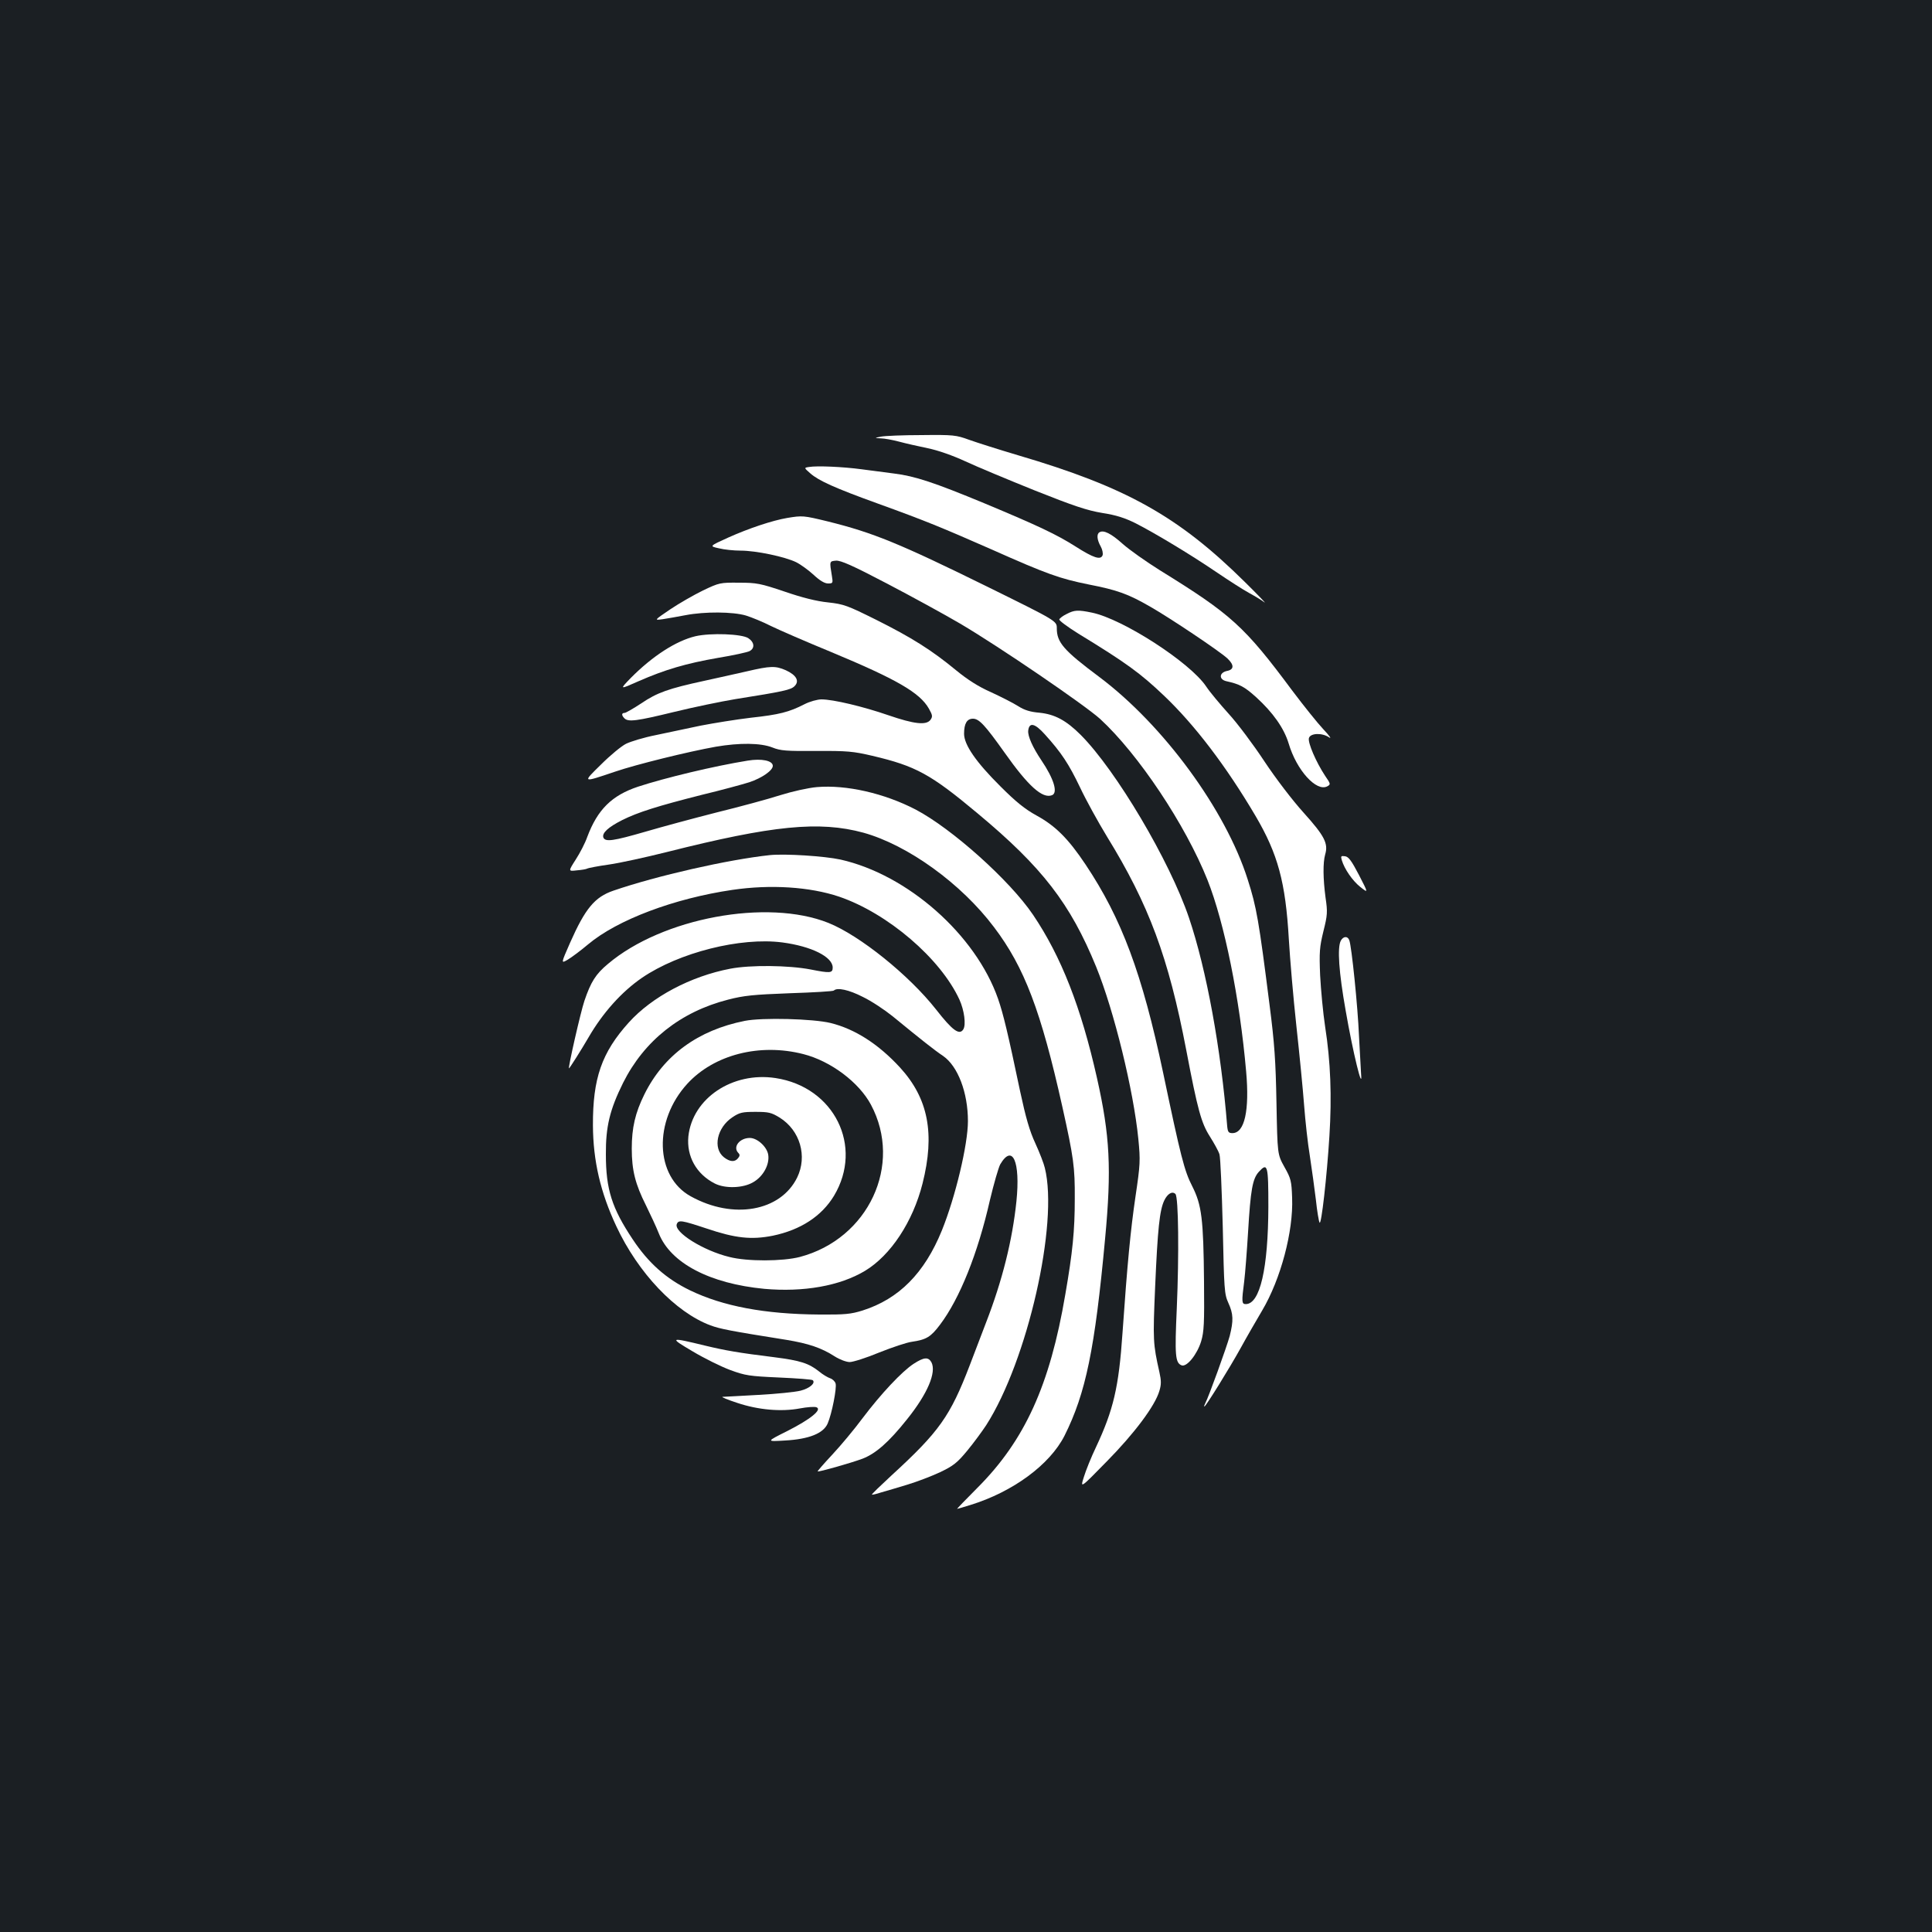 <?xml version="1.0" standalone="no"?>
<!DOCTYPE svg PUBLIC "-//W3C//DTD SVG 20010904//EN"
 "http://www.w3.org/TR/2001/REC-SVG-20010904/DTD/svg10.dtd">
<svg version="1.0" xmlns="http://www.w3.org/2000/svg"
 width="1000pt" height="1000pt" viewBox="0 0 1000 1000"
 preserveAspectRatio="xMidYMid meet">
<rect width="100%" height="100%" fill="#1b1f23"/>
<g transform="translate(0,1000) scale(0.1,-0.1)"
fill="#ffffff" stroke="none">
<path d="M4560 7740 c-35 -7 -35 -7 -1 -9 18 0 61 -8 95 -17 33 -9 100 -24
148 -34 54 -11 130 -38 195 -68 60 -28 221 -95 360 -151 201 -80 270 -103 348
-116 72 -11 118 -26 174 -54 100 -51 291 -166 421 -255 58 -39 132 -87 165
-105 33 -18 69 -40 80 -49 11 -8 -34 39 -101 105 -345 341 -615 492 -1176 657
-101 30 -214 66 -253 80 -66 24 -80 26 -245 24 -96 0 -191 -4 -210 -8z"/>
<path d="M4188 7583 c-27 -4 -27 -4 6 -33 43 -38 127 -76 351 -157 241 -87
331 -124 590 -238 285 -127 351 -150 499 -180 149 -29 205 -49 321 -116 103
-59 357 -229 398 -267 36 -34 35 -58 -3 -65 -40 -9 -42 -44 -2 -53 68 -15 93
-28 153 -82 88 -80 145 -161 169 -240 41 -139 144 -252 200 -222 18 10 18 12
-11 54 -47 71 -91 173 -84 196 8 26 69 28 105 3 14 -9 0 10 -31 43 -30 32
-102 122 -160 199 -248 334 -316 395 -685 623 -72 45 -158 106 -192 136 -61
55 -100 74 -121 61 -16 -9 -13 -39 6 -73 9 -16 13 -36 10 -46 -10 -26 -47 -14
-141 46 -96 61 -193 107 -471 223 -258 107 -360 141 -467 154 -46 6 -121 16
-168 22 -96 13 -231 19 -272 12z"/>
<path d="M4074 7319 c-76 -13 -197 -53 -306 -102 -97 -44 -97 -44 -47 -55 28
-7 78 -12 112 -12 81 0 231 -32 288 -60 24 -12 65 -42 91 -66 31 -29 56 -44
74 -44 25 0 26 2 20 38 -13 78 -13 77 21 80 24 2 84 -24 265 -119 128 -67 298
-160 378 -207 202 -119 643 -420 724 -493 198 -182 442 -548 556 -834 88 -222
167 -613 200 -991 18 -202 -8 -319 -71 -319 -20 0 -24 6 -27 35 -32 399 -107
811 -198 1080 -100 295 -377 762 -560 946 -76 76 -135 107 -214 115 -47 4 -77
13 -110 34 -25 16 -88 48 -140 72 -66 29 -122 65 -183 115 -125 103 -228 168
-412 260 -149 74 -167 81 -249 90 -60 6 -135 25 -225 56 -125 42 -144 46 -236
46 -97 1 -102 0 -186 -40 -47 -23 -124 -67 -170 -98 -84 -57 -84 -57 -39 -51
25 4 78 13 119 21 99 19 244 18 312 -2 29 -9 88 -33 129 -54 41 -20 181 -81
310 -134 341 -142 461 -211 508 -294 19 -34 20 -41 8 -58 -22 -29 -84 -22
-218 24 -130 45 -286 82 -346 82 -21 0 -61 -11 -88 -25 -80 -41 -131 -54 -278
-70 -76 -9 -193 -28 -260 -41 -67 -14 -171 -36 -232 -49 -61 -12 -130 -33
-154 -45 -24 -12 -82 -60 -129 -107 -98 -96 -99 -95 73 -37 108 37 380 104
521 129 123 21 232 20 293 -4 42 -17 73 -19 228 -18 159 1 191 -2 289 -25 225
-53 301 -94 545 -298 335 -279 480 -467 614 -795 92 -226 193 -638 218 -890
11 -113 10 -131 -15 -300 -25 -170 -42 -345 -67 -705 -19 -280 -47 -398 -137
-590 -25 -52 -53 -122 -63 -155 -19 -60 -19 -60 118 80 143 145 251 289 273
366 10 33 10 52 0 97 -33 147 -34 164 -22 442 13 299 23 395 47 446 17 36 42
50 58 34 16 -16 19 -315 7 -592 -11 -244 -8 -282 25 -295 27 -10 80 56 101
124 15 50 17 94 15 308 -3 327 -12 398 -61 495 -41 80 -59 151 -151 589 -108
511 -214 796 -401 1076 -90 135 -157 201 -254 254 -60 33 -106 70 -186 150
-127 126 -189 216 -189 273 0 53 15 78 46 78 32 0 63 -34 164 -176 123 -174
196 -239 245 -220 32 12 10 85 -55 181 -45 67 -71 125 -68 153 5 45 34 39 86
-19 86 -95 124 -153 182 -274 31 -66 94 -180 139 -254 218 -354 319 -626 411
-1106 59 -310 78 -378 122 -447 22 -35 45 -76 50 -93 5 -16 12 -185 17 -375 7
-325 8 -348 29 -394 26 -57 27 -91 7 -171 -16 -58 -108 -313 -126 -347 -5 -10
-8 -18 -5 -18 7 0 131 200 189 305 30 55 80 141 110 192 96 162 162 410 155
583 -3 87 -6 100 -40 160 -36 65 -36 65 -41 330 -4 217 -10 309 -36 510 -55
434 -67 505 -113 648 -114 360 -436 799 -768 1048 -185 138 -220 179 -220 252
0 38 0 38 -357 214 -459 226 -594 281 -828 339 -127 31 -132 31 -211 18z
m2491 -3565 c-1 -319 -43 -504 -117 -504 -21 0 -22 11 -8 118 5 41 14 156 20
255 13 219 23 276 56 312 45 49 49 35 49 -181z"/>
<path d="M5521 6822 c-19 -9 -36 -22 -38 -28 -2 -6 43 -39 99 -74 249 -152
321 -205 442 -320 161 -153 324 -368 475 -624 115 -196 155 -341 172 -638 6
-101 23 -302 39 -448 16 -146 34 -330 40 -410 6 -80 19 -199 30 -265 10 -66
24 -167 31 -225 6 -58 15 -111 19 -118 9 -18 38 238 51 448 13 206 6 386 -22
565 -11 72 -22 191 -26 266 -5 121 -3 147 17 229 21 84 22 99 11 174 -13 98
-14 180 -2 223 17 57 -3 96 -111 216 -58 64 -145 178 -204 267 -56 85 -139
196 -184 245 -45 50 -98 113 -117 142 -83 124 -431 349 -591 382 -72 15 -91
14 -131 -7z"/>
<path d="M3600 6707 c-101 -24 -223 -103 -335 -216 -59 -61 -59 -61 40 -17
137 60 245 92 412 121 79 13 152 29 163 35 28 15 25 46 -7 67 -34 22 -194 28
-273 10z"/>
<path d="M3865 6525 c-55 -12 -154 -35 -220 -49 -185 -40 -244 -61 -325 -116
-41 -27 -81 -50 -87 -50 -16 0 -17 -12 -1 -28 20 -20 64 -14 257 33 102 25
243 54 315 66 251 40 290 48 309 68 26 26 9 57 -46 82 -53 23 -78 23 -202 -6z"/>
<path d="M3870 6063 c-174 -28 -428 -89 -568 -135 -135 -45 -209 -118 -262
-259 -11 -32 -38 -84 -60 -118 -39 -61 -39 -61 5 -56 25 2 49 6 54 9 4 3 55
13 112 21 57 8 193 38 301 65 547 138 789 162 1017 100 230 -64 506 -263 676
-489 157 -207 243 -433 354 -931 58 -261 65 -311 64 -475 0 -165 -11 -276 -49
-495 -80 -471 -210 -756 -456 -1002 -59 -59 -106 -108 -104 -108 2 0 33 9 68
20 221 68 412 209 488 359 110 220 157 447 210 1020 34 362 25 533 -42 831
-82 365 -185 629 -331 845 -121 179 -421 447 -608 545 -162 84 -358 129 -511
116 -45 -4 -126 -22 -190 -42 -62 -20 -210 -60 -328 -89 -118 -30 -285 -75
-370 -100 -166 -48 -207 -54 -217 -30 -8 23 24 53 97 90 82 41 184 73 413 131
100 24 210 54 245 65 66 22 122 61 122 85 0 27 -58 39 -130 27z"/>
<path d="M3985 5574 c-216 -23 -586 -107 -810 -184 -97 -33 -146 -93 -224
-269 -48 -109 -48 -109 -12 -88 20 12 67 47 105 79 151 127 446 238 747 282
197 29 400 16 552 -35 252 -86 525 -320 623 -533 25 -55 35 -130 20 -154 -20
-32 -56 -6 -141 103 -140 178 -395 383 -557 448 -317 127 -860 26 -1141 -212
-64 -53 -89 -94 -122 -191 -20 -59 -86 -350 -80 -350 3 0 65 98 101 160 74
128 172 237 277 309 192 131 510 211 726 183 152 -20 261 -75 261 -130 0 -29
-13 -30 -114 -10 -114 22 -313 24 -416 4 -205 -39 -406 -146 -525 -278 -141
-156 -187 -290 -186 -533 1 -184 39 -347 121 -522 113 -242 306 -445 487 -513
52 -19 104 -29 393 -75 115 -19 181 -41 251 -86 25 -16 60 -29 77 -29 17 0 87
22 154 50 68 27 143 52 168 55 75 11 98 25 146 89 101 134 195 367 258 645 20
84 44 167 53 184 64 109 105 15 84 -191 -21 -202 -73 -410 -157 -627 -25 -66
-63 -165 -84 -220 -102 -266 -158 -345 -408 -574 -56 -52 -101 -95 -99 -97 1
-2 23 3 47 11 25 7 86 25 135 40 50 15 126 44 171 65 69 33 89 49 141 112 33
40 77 100 98 132 213 333 375 1043 303 1331 -5 22 -27 79 -49 127 -30 64 -50
135 -79 270 -63 300 -87 400 -114 478 -116 332 -468 643 -816 721 -83 18 -285
31 -365 23z m481 -734 c44 -21 113 -67 154 -100 149 -122 217 -176 262 -206
76 -53 128 -189 128 -337 0 -121 -65 -393 -135 -566 -90 -221 -222 -354 -410
-414 -61 -19 -91 -22 -225 -21 -282 2 -498 43 -668 125 -124 60 -216 142 -297
264 -108 162 -139 259 -139 440 -1 143 20 231 89 370 109 218 297 368 544 431
81 21 131 26 318 33 123 4 226 10 229 14 17 17 78 4 150 -33z"/>
<path d="M3855 4716 c-242 -48 -420 -178 -520 -381 -47 -95 -65 -172 -65 -280
0 -112 18 -184 74 -295 23 -47 53 -111 66 -144 61 -154 264 -260 546 -287 203
-18 391 15 521 93 133 80 248 254 298 452 65 258 30 440 -116 600 -112 122
-234 200 -360 231 -90 22 -354 29 -444 11z m303 -172 c142 -36 288 -146 350
-262 166 -311 -13 -694 -368 -788 -89 -23 -272 -24 -365 0 -136 33 -288 129
-272 170 9 23 25 20 155 -23 148 -50 231 -59 342 -37 144 30 253 101 317 207
153 256 1 563 -303 609 -223 34 -430 -105 -451 -302 -10 -103 41 -195 137
-244 54 -27 145 -24 197 6 54 30 88 94 79 145 -8 41 -57 85 -95 85 -53 0 -90
-47 -59 -78 8 -8 8 -15 -2 -27 -17 -21 -42 -19 -73 5 -59 47 -36 154 44 207
37 25 52 28 119 28 68 0 82 -3 126 -30 105 -66 144 -199 90 -310 -86 -175
-331 -219 -551 -97 -185 102 -194 390 -17 583 138 150 374 211 600 153z"/>
<path d="M6945 5548 c14 -47 56 -107 96 -139 42 -33 42 -33 -7 62 -38 73 -54
95 -72 97 -21 3 -23 1 -17 -20z"/>
<path d="M6940 5131 c-19 -36 -10 -164 25 -361 38 -220 89 -426 80 -330 -2 30
-7 120 -11 200 -6 148 -38 462 -50 493 -8 23 -31 22 -44 -2z"/>
<path d="M3584 3006 c60 -36 147 -79 195 -97 79 -29 99 -32 254 -39 92 -4 171
-10 174 -14 15 -15 -16 -42 -63 -54 -27 -7 -125 -17 -219 -22 -93 -5 -177 -10
-185 -10 -8 -1 26 -15 75 -31 110 -37 229 -47 325 -29 37 7 76 10 86 6 31 -12
-31 -62 -151 -123 -110 -55 -110 -55 -11 -49 124 7 198 37 220 88 22 51 48
185 41 207 -3 11 -16 23 -28 27 -12 4 -38 19 -57 35 -54 43 -98 57 -232 74
-186 23 -254 35 -358 60 -185 45 -188 43 -66 -29z"/>
<path d="M4729 2941 c-60 -39 -169 -155 -264 -281 -43 -58 -114 -143 -157
-189 -43 -46 -77 -85 -76 -87 5 -4 171 43 233 66 69 27 136 86 230 204 106
132 153 243 126 295 -16 28 -38 27 -92 -8z"/>
</g>
</svg>
